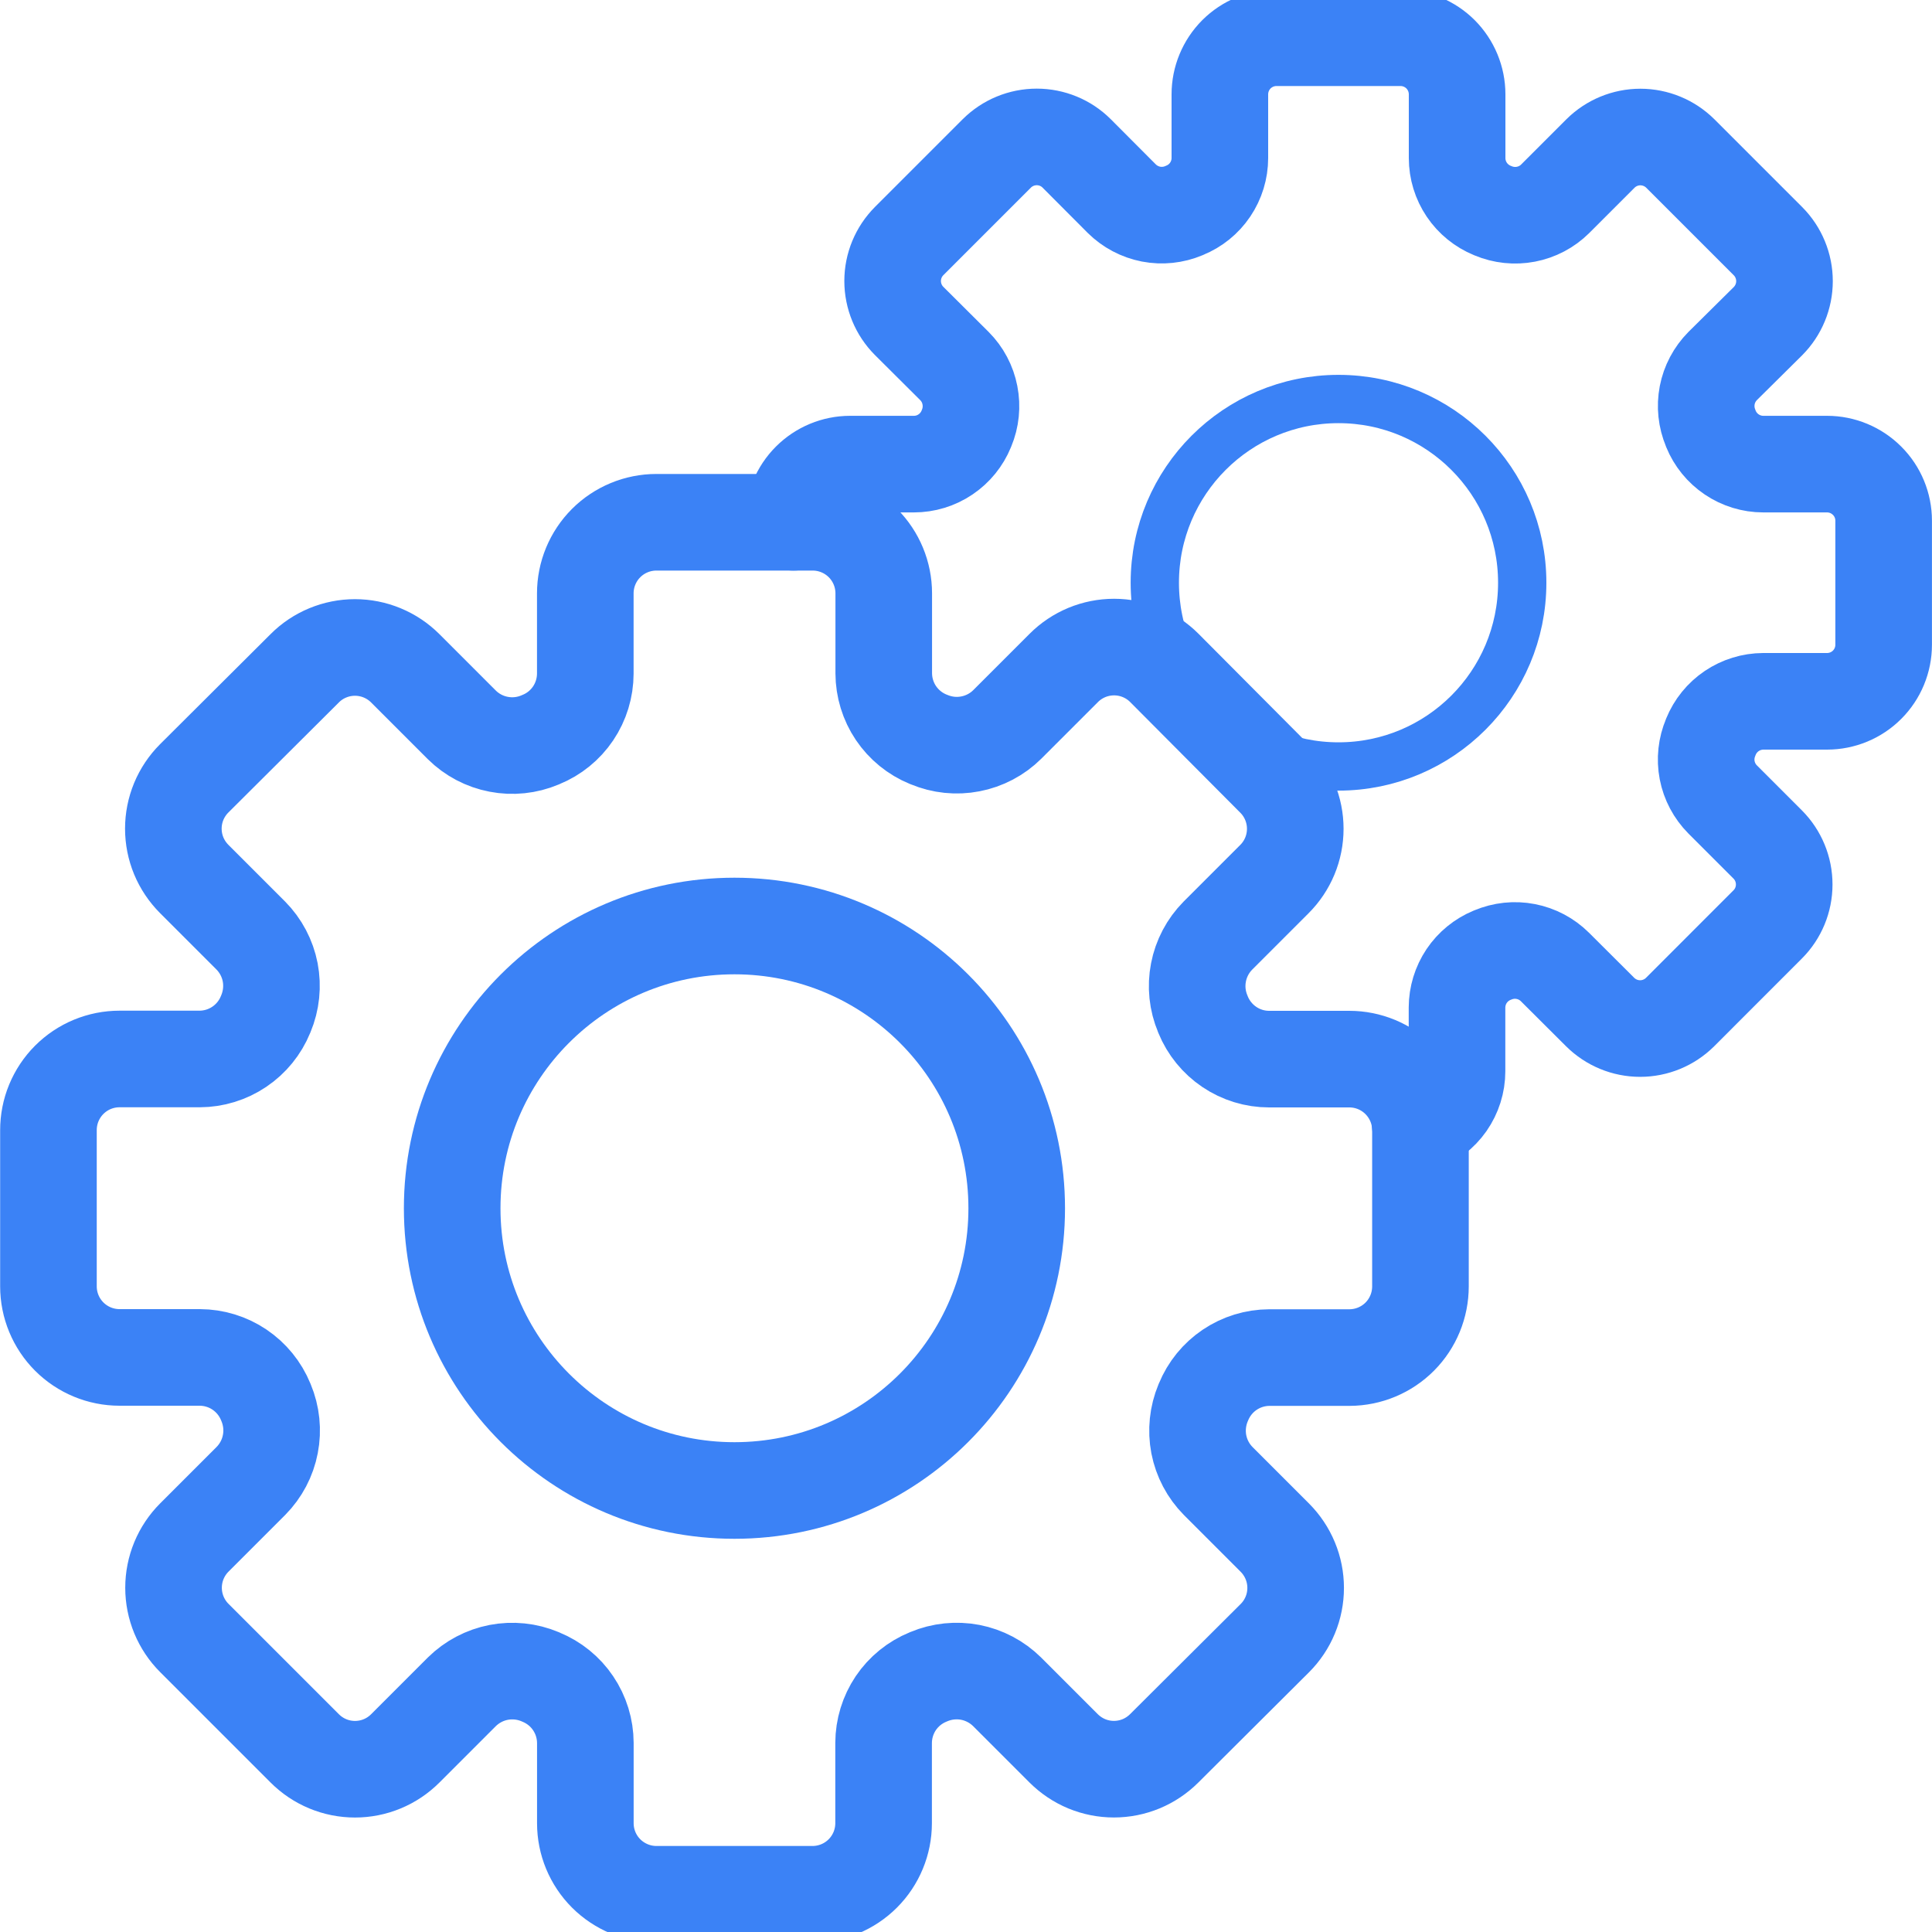 <svg width="40" height="40" viewBox="0 0 40 40" fill="none" xmlns="http://www.w3.org/2000/svg">
<g clip-path="url(#clip0_24_1965)">
<path d="M29.409 26.632V23.4C29.409 23.01 29.253 22.635 28.977 22.359C28.701 22.083 28.327 21.928 27.937 21.928H26.275C25.982 21.928 25.695 21.84 25.452 21.676C25.209 21.512 25.02 21.28 24.909 21.009L24.902 20.99C24.788 20.72 24.757 20.422 24.813 20.134C24.868 19.846 25.008 19.581 25.214 19.372L26.386 18.2C26.523 18.063 26.631 17.901 26.705 17.723C26.779 17.544 26.817 17.353 26.817 17.159C26.817 16.966 26.779 16.775 26.705 16.596C26.631 16.418 26.523 16.255 26.386 16.119L24.106 13.828C23.97 13.691 23.807 13.583 23.629 13.509C23.45 13.435 23.259 13.397 23.066 13.397C22.872 13.397 22.681 13.435 22.502 13.509C22.324 13.583 22.162 13.691 22.025 13.828L20.853 15C20.645 15.206 20.379 15.346 20.091 15.401C19.803 15.457 19.506 15.426 19.235 15.312L19.216 15.305C18.945 15.194 18.713 15.005 18.549 14.762C18.386 14.52 18.298 14.233 18.297 13.941V12.285C18.297 11.895 18.142 11.52 17.866 11.244C17.59 10.968 17.215 10.813 16.825 10.813H13.59C13.2 10.813 12.825 10.968 12.549 11.244C12.273 11.52 12.118 11.895 12.118 12.285V13.947C12.117 14.24 12.03 14.526 11.866 14.77C11.702 15.013 11.47 15.202 11.198 15.312L11.18 15.32C10.909 15.434 10.611 15.465 10.323 15.409C10.035 15.354 9.77 15.214 9.562 15.008L8.39 13.836C8.253 13.699 8.091 13.591 7.912 13.517C7.734 13.443 7.542 13.405 7.349 13.405C7.156 13.405 6.965 13.443 6.786 13.517C6.607 13.591 6.445 13.699 6.309 13.836L4.02 16.116C3.884 16.252 3.775 16.415 3.701 16.593C3.627 16.772 3.589 16.963 3.589 17.156C3.589 17.349 3.627 17.541 3.701 17.72C3.775 17.898 3.884 18.06 4.02 18.197L5.192 19.369C5.398 19.577 5.538 19.842 5.594 20.13C5.649 20.418 5.618 20.716 5.505 20.987L5.497 21.006C5.386 21.277 5.197 21.509 4.955 21.672C4.712 21.836 4.426 21.924 4.133 21.925H2.475C2.281 21.925 2.09 21.963 1.911 22.037C1.732 22.111 1.57 22.22 1.433 22.357C1.296 22.494 1.188 22.657 1.114 22.836C1.04 23.015 1.003 23.206 1.003 23.4V26.632C1.003 27.022 1.158 27.397 1.434 27.673C1.71 27.949 2.085 28.104 2.475 28.104H4.137C4.43 28.105 4.716 28.193 4.958 28.356C5.201 28.52 5.39 28.752 5.501 29.023L5.509 29.042C5.622 29.313 5.653 29.611 5.597 29.898C5.542 30.186 5.402 30.451 5.196 30.66L4.024 31.832C3.887 31.969 3.779 32.131 3.705 32.309C3.631 32.488 3.593 32.679 3.593 32.873C3.593 33.066 3.631 33.257 3.705 33.436C3.779 33.614 3.887 33.777 4.024 33.913L6.309 36.198C6.446 36.335 6.608 36.444 6.787 36.518C6.965 36.592 7.157 36.63 7.35 36.63C7.543 36.63 7.735 36.592 7.913 36.518C8.092 36.444 8.254 36.335 8.391 36.198L9.562 35.027C9.771 34.821 10.036 34.681 10.324 34.625C10.612 34.57 10.91 34.6 11.181 34.714L11.199 34.722C11.47 34.833 11.703 35.021 11.866 35.264C12.03 35.507 12.118 35.793 12.119 36.086V37.748C12.119 38.138 12.274 38.512 12.55 38.788C12.826 39.063 13.2 39.219 13.59 39.219H16.822C17.212 39.219 17.587 39.064 17.863 38.788C18.139 38.512 18.294 38.137 18.294 37.747V36.085C18.295 35.792 18.383 35.506 18.546 35.263C18.71 35.02 18.942 34.832 19.213 34.721L19.232 34.713C19.502 34.6 19.8 34.569 20.088 34.624C20.376 34.68 20.641 34.82 20.85 35.026L22.022 36.198C22.159 36.334 22.321 36.443 22.499 36.517C22.678 36.591 22.869 36.629 23.062 36.629C23.256 36.629 23.447 36.591 23.626 36.517C23.804 36.443 23.966 36.334 24.103 36.198L26.394 33.916C26.53 33.78 26.639 33.618 26.713 33.439C26.787 33.261 26.825 33.069 26.825 32.876C26.825 32.682 26.787 32.491 26.713 32.313C26.639 32.134 26.53 31.972 26.394 31.835L25.222 30.663C25.016 30.455 24.876 30.19 24.82 29.902C24.765 29.614 24.796 29.316 24.909 29.045L24.917 29.027C25.028 28.755 25.217 28.523 25.459 28.36C25.702 28.196 25.988 28.108 26.281 28.107H27.943C28.333 28.105 28.706 27.949 28.981 27.673C29.256 27.396 29.409 27.022 29.409 26.632Z" stroke="#3B82F6" stroke-width="2" stroke-linecap="round" stroke-linejoin="round"/>
<path d="M15.206 30.859C18.434 30.859 21.05 28.243 21.05 25.016C21.05 21.788 18.434 19.172 15.206 19.172C11.979 19.172 9.362 21.788 9.362 25.016C9.362 28.243 11.979 30.859 15.206 30.859Z" stroke="#3B82F6" stroke-width="2" stroke-linecap="round" stroke-linejoin="round"/>
<path d="M16.429 10.813V10.781C16.429 10.47 16.552 10.172 16.772 9.953C16.992 9.733 17.29 9.609 17.601 9.609H18.921C19.154 9.609 19.381 9.54 19.575 9.409C19.768 9.279 19.918 9.095 20.006 8.879C20.006 8.874 20.009 8.869 20.012 8.864C20.102 8.649 20.126 8.412 20.081 8.183C20.037 7.954 19.925 7.743 19.76 7.578L18.823 6.645C18.604 6.426 18.481 6.128 18.481 5.818C18.481 5.508 18.604 5.211 18.823 4.991L20.638 3.176C20.858 2.957 21.155 2.835 21.465 2.835C21.775 2.835 22.072 2.957 22.291 3.176L23.225 4.113C23.391 4.277 23.601 4.388 23.83 4.433C24.059 4.477 24.295 4.452 24.51 4.362L24.525 4.355C24.741 4.268 24.926 4.118 25.056 3.925C25.186 3.732 25.256 3.504 25.256 3.271V1.953C25.256 1.642 25.38 1.344 25.599 1.124C25.819 0.905 26.117 0.781 26.428 0.781H28.996C29.307 0.781 29.605 0.905 29.825 1.124C30.044 1.344 30.168 1.642 30.168 1.953V3.273C30.168 3.506 30.238 3.734 30.368 3.927C30.498 4.12 30.683 4.27 30.898 4.358L30.913 4.364C31.127 4.454 31.364 4.479 31.593 4.435C31.822 4.391 32.033 4.28 32.198 4.116L33.136 3.178C33.355 2.96 33.653 2.837 33.962 2.837C34.272 2.837 34.569 2.96 34.789 3.178L36.605 4.994C36.823 5.213 36.946 5.511 36.946 5.821C36.946 6.131 36.823 6.428 36.605 6.648L35.666 7.578C35.502 7.744 35.39 7.954 35.346 8.183C35.302 8.412 35.327 8.649 35.418 8.864L35.423 8.879C35.511 9.095 35.661 9.279 35.854 9.409C36.047 9.539 36.274 9.609 36.507 9.609H37.827C38.138 9.609 38.436 9.733 38.656 9.953C38.876 10.172 38.999 10.47 38.999 10.781V13.348C38.999 13.659 38.876 13.957 38.656 14.177C38.436 14.397 38.138 14.52 37.827 14.52H36.507C36.274 14.521 36.047 14.591 35.854 14.721C35.661 14.851 35.511 15.036 35.423 15.252L35.418 15.266C35.327 15.48 35.301 15.717 35.345 15.946C35.389 16.175 35.501 16.386 35.666 16.552L36.599 17.485C36.818 17.705 36.94 18.002 36.94 18.312C36.94 18.622 36.818 18.919 36.599 19.138L34.784 20.954C34.564 21.172 34.267 21.295 33.957 21.295C33.647 21.295 33.35 21.172 33.13 20.954L32.193 20.02C32.028 19.856 31.817 19.744 31.588 19.7C31.359 19.655 31.122 19.681 30.907 19.772L30.893 19.777C30.678 19.866 30.495 20.015 30.365 20.208C30.236 20.401 30.167 20.627 30.166 20.859V22.18C30.166 22.418 30.092 22.65 29.956 22.846C29.819 23.041 29.627 23.19 29.403 23.273" stroke="#3B82F6" stroke-width="2" stroke-linecap="round" stroke-linejoin="round"/>
<path d="M27.712 15.869C29.813 15.869 31.516 14.166 31.516 12.065C31.516 9.964 29.813 8.261 27.712 8.261C25.612 8.261 23.909 9.964 23.909 12.065C23.909 14.166 25.612 15.869 27.712 15.869Z" stroke="#3B82F6" stroke-linecap="round" stroke-linejoin="round"/>
</g>
<defs>
<clipPath id="clip0_24_1965">
<rect width="40" height="40" fill="white"/>
</clipPath>
</defs>
</svg>
